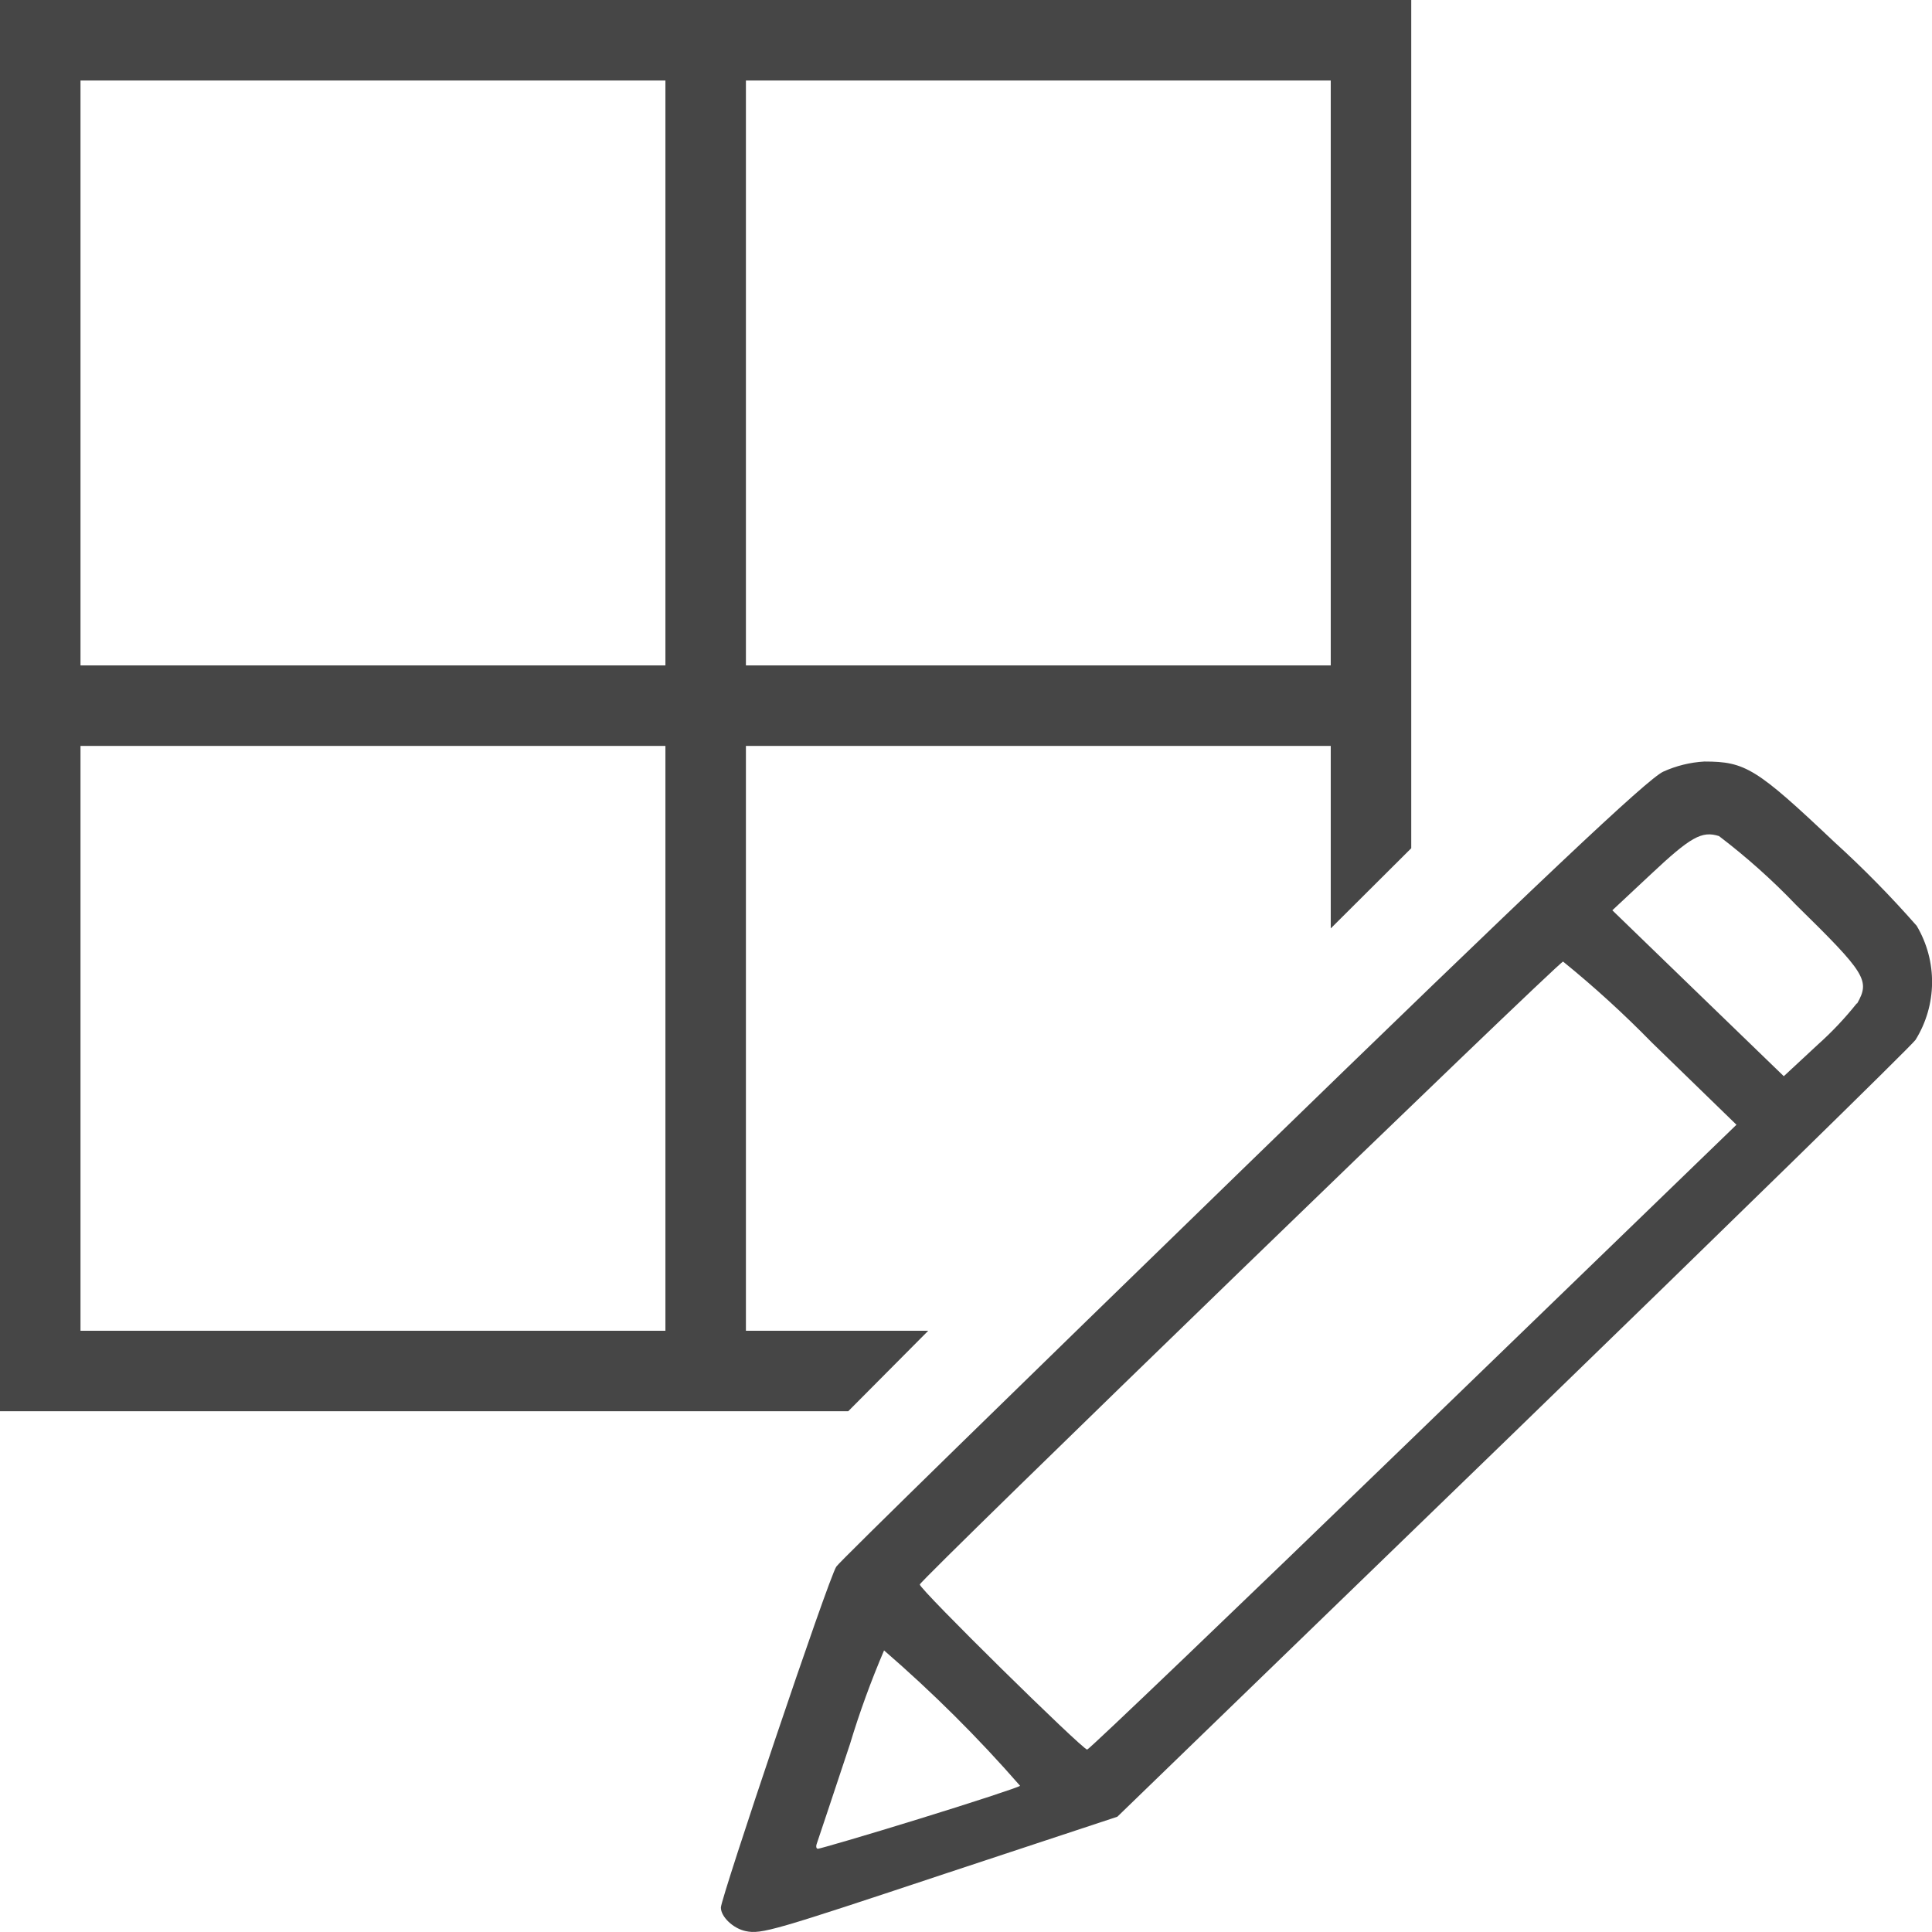 <svg version="1.1" id="Livello_1" xmlns="http://www.w3.org/2000/svg" xmlns:xlink="http://www.w3.org/1999/xlink" x="0px" y="0px"
	  viewBox="0 0 24 24" enable-background="new 0 0 24 24" xml:space="preserve">
<polygon class="aw-theme-iconOutline" fill="#464646" points="10.537,17.531 0,17.531 0,0 17.531,0 17.531,10.537 16.531,11.533 16.531,1 1,1 1,16.531 
	11.531,16.531 "/>
<rect x="8.266" y="0.5" class="aw-theme-iconOutline" fill="#464646" width="1" height="16.531"/>
<rect x="0.5" y="8.266" class="aw-theme-iconOutline" fill="#464646" width="16.531" height="1"/>
<path class="aw-theme-iconOutline" fill="#464646" d="M9.264,23.989c-0.154-0.031-0.309-0.177-0.309-0.293c0-0.117,1.336-4.089,1.434-4.235
	c0.041-0.064,2.315-2.283,5.043-4.933c3.724-3.619,5.03-4.849,5.229-4.942c0.161-0.073,0.334-0.116,0.511-0.126
	c0.508,0,0.646,0.083,1.615,1c0.36,0.327,0.702,0.675,1.023,1.041c0.26,0.439,0.254,0.985-0.015,1.417
	c-0.067,0.09-2.326,2.298-5.019,4.909l-4.896,4.741l-2.111,0.698C9.613,23.983,9.459,24.03,9.264,23.989 M11.414,22.596
	c0.668-0.206,1.234-0.392,1.258-0.412c-0.523-0.6-1.088-1.161-1.69-1.682c-0.162,0.38-0.304,0.768-0.423,1.163
	c-0.213,0.64-0.397,1.195-0.411,1.233c-0.015,0.039-0.009,0.068,0.013,0.068S10.748,22.802,11.414,22.596L11.414,22.596z
	 M17.558,17.854l4.013-3.882l-1.051-1.021c-0.348-0.356-0.716-0.692-1.103-1.006c-0.075,0.021-7.987,7.682-7.991,7.738
	c-0.006,0.057,2.016,2.046,2.079,2.051C13.529,21.734,15.352,19.989,17.558,17.854L17.558,17.854z M23.07,12.466
	c0.163-0.287,0.11-0.373-0.759-1.225c-0.296-0.31-0.616-0.595-0.957-0.855c-0.214-0.068-0.353,0.011-0.847,0.475l-0.478,0.447
	l1.065,1.031l1.065,1.03l0.421-0.391c0.177-0.158,0.338-0.329,0.485-0.513H23.07z"/>
</svg>
